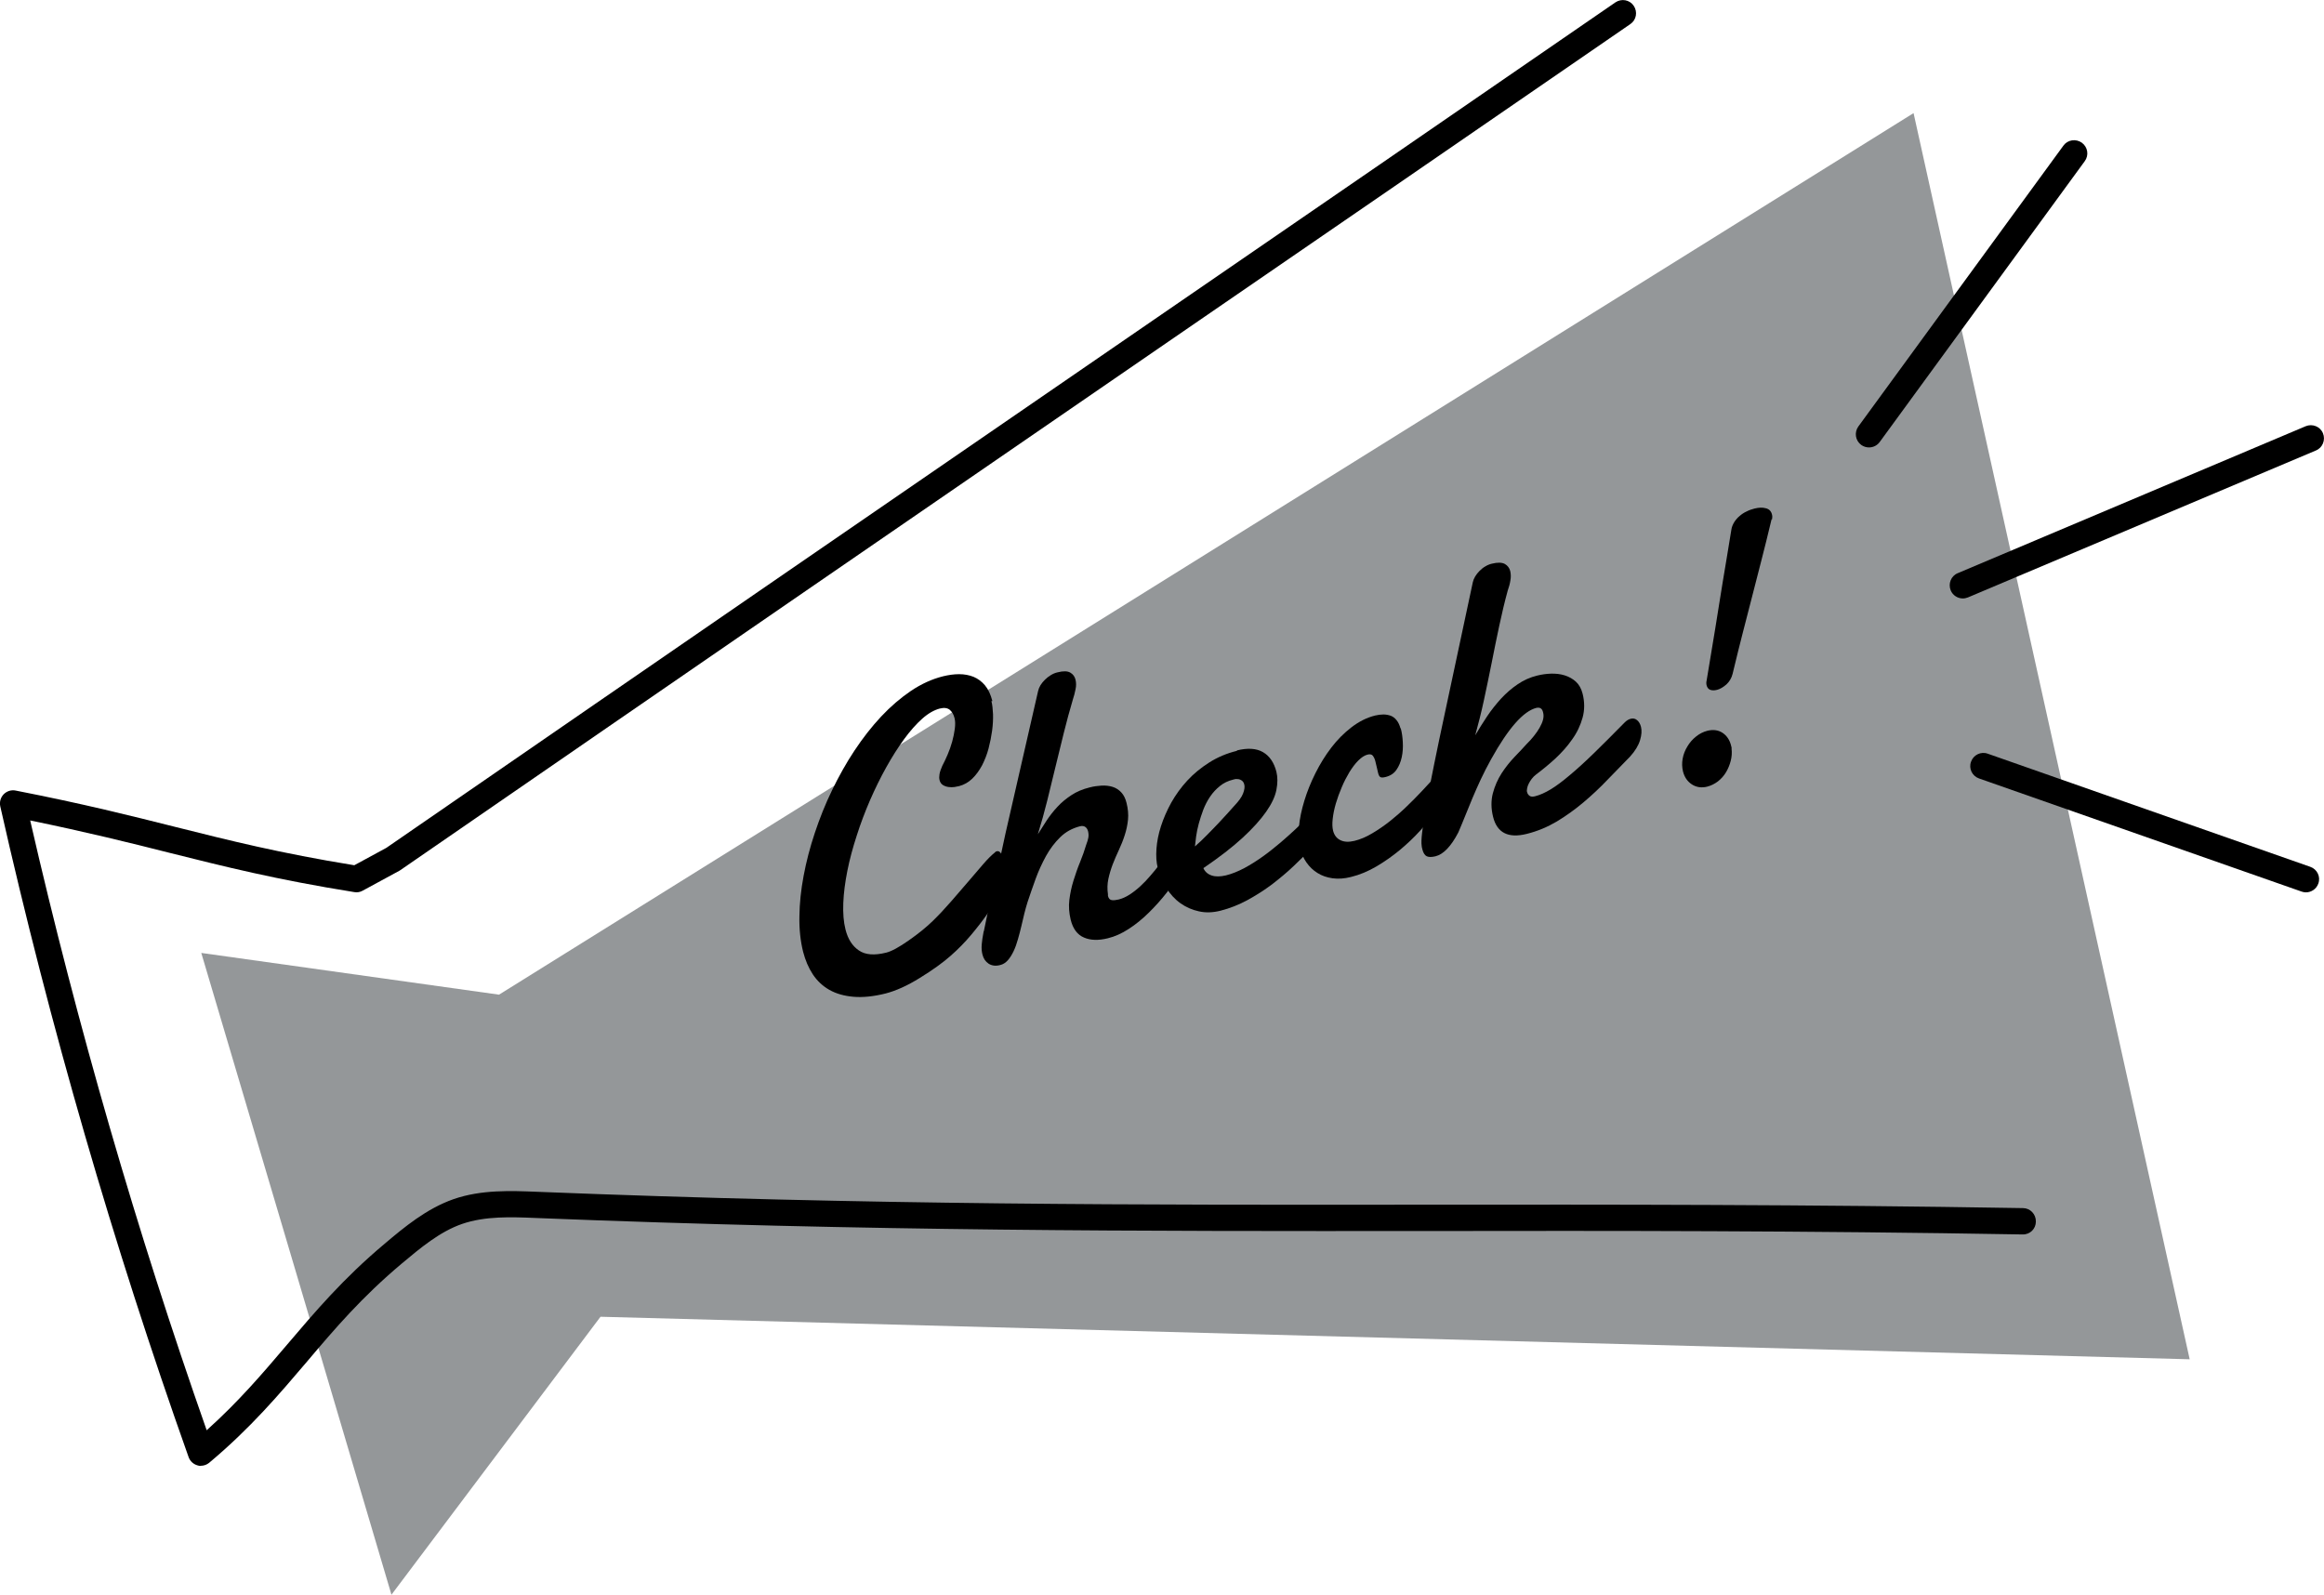 <svg width="102" height="70" viewBox="0 0 102 70" fill="none" xmlns="http://www.w3.org/2000/svg">
<g clip-path="url(#clip0_104_177)">
<path d="M13.011 55.914L17.181 70L26.356 57.799L96.105 59.666L83.986 4.965L21.902 43.661L8.834 41.829L13.011 55.914Z" fill="#949799"/>
<path d="M43.514 30.778C43.555 30.934 43.572 31.125 43.584 31.35C43.59 31.581 43.578 31.818 43.543 32.078C43.508 32.333 43.456 32.593 43.387 32.859C43.318 33.119 43.219 33.367 43.104 33.593C42.982 33.818 42.843 34.015 42.675 34.176C42.508 34.338 42.317 34.448 42.097 34.506C42.045 34.517 41.975 34.529 41.895 34.546C41.808 34.558 41.721 34.558 41.634 34.546C41.542 34.535 41.461 34.506 41.386 34.46C41.31 34.413 41.258 34.338 41.235 34.234C41.218 34.165 41.218 34.084 41.235 33.98C41.252 33.882 41.293 33.76 41.357 33.616C41.432 33.477 41.507 33.315 41.588 33.13C41.669 32.945 41.733 32.755 41.79 32.558C41.843 32.362 41.883 32.177 41.906 31.992C41.929 31.812 41.929 31.656 41.895 31.523C41.854 31.356 41.779 31.235 41.681 31.154C41.576 31.073 41.432 31.055 41.247 31.102C41.004 31.165 40.743 31.31 40.477 31.547C40.211 31.784 39.945 32.084 39.679 32.448C39.413 32.812 39.153 33.223 38.898 33.679C38.643 34.136 38.406 34.621 38.186 35.124C37.967 35.633 37.77 36.147 37.602 36.679C37.429 37.211 37.29 37.725 37.191 38.222C37.093 38.719 37.029 39.193 37.012 39.638C36.995 40.084 37.024 40.471 37.11 40.806C37.215 41.222 37.411 41.528 37.695 41.719C37.978 41.916 38.377 41.945 38.892 41.817C39.129 41.76 39.465 41.575 39.893 41.274C40.321 40.974 40.668 40.69 40.94 40.425C41.212 40.159 41.478 39.875 41.744 39.569C42.01 39.263 42.259 38.974 42.502 38.691C42.739 38.413 42.959 38.159 43.156 37.928C43.352 37.702 43.52 37.535 43.659 37.425C43.682 37.396 43.711 37.373 43.752 37.367C43.838 37.344 43.913 37.402 43.977 37.535C44.041 37.667 44.099 37.824 44.145 37.997C44.168 38.095 44.185 38.217 44.197 38.361C44.209 38.506 44.168 38.691 44.075 38.904C44.029 38.997 43.948 39.147 43.821 39.367C43.694 39.586 43.532 39.841 43.329 40.124C43.127 40.413 42.895 40.714 42.623 41.037C42.352 41.361 42.051 41.667 41.715 41.962C41.38 42.257 40.934 42.58 40.379 42.921C39.824 43.268 39.315 43.494 38.869 43.609C38.337 43.742 37.868 43.788 37.463 43.754C37.053 43.719 36.706 43.621 36.405 43.453C36.11 43.285 35.867 43.06 35.676 42.771C35.485 42.482 35.346 42.153 35.248 41.777C35.132 41.309 35.074 40.789 35.086 40.222C35.092 39.65 35.155 39.06 35.271 38.442C35.386 37.829 35.548 37.199 35.763 36.558C35.977 35.916 36.225 35.292 36.52 34.685C36.815 34.078 37.139 33.494 37.504 32.945C37.868 32.396 38.256 31.899 38.672 31.454C39.089 31.009 39.523 30.639 39.98 30.327C40.437 30.021 40.905 29.807 41.391 29.686C41.628 29.628 41.866 29.593 42.097 29.593C42.328 29.593 42.537 29.634 42.728 29.709C42.919 29.79 43.086 29.911 43.231 30.084C43.376 30.258 43.48 30.483 43.555 30.772L43.514 30.778Z" fill="black"/>
<path d="M43.179 40.887C43.243 40.563 43.318 40.199 43.404 39.8C43.491 39.401 43.584 39.003 43.676 38.61C43.769 38.217 43.856 37.841 43.937 37.483C44.018 37.124 44.081 36.824 44.133 36.575L45.562 30.333C45.58 30.252 45.614 30.165 45.666 30.078C45.718 29.992 45.788 29.911 45.863 29.836C45.938 29.761 46.025 29.691 46.123 29.633C46.216 29.576 46.314 29.535 46.419 29.512C46.667 29.448 46.852 29.454 46.974 29.524C47.095 29.593 47.17 29.697 47.205 29.836C47.234 29.963 47.24 30.102 47.205 30.258C47.176 30.414 47.136 30.558 47.09 30.697C46.945 31.188 46.812 31.68 46.69 32.171C46.569 32.662 46.447 33.159 46.326 33.656C46.204 34.153 46.083 34.65 45.962 35.147C45.84 35.639 45.701 36.136 45.551 36.621C45.672 36.431 45.8 36.228 45.938 36.014C46.077 35.806 46.233 35.604 46.413 35.413C46.586 35.223 46.794 35.055 47.02 34.905C47.246 34.754 47.518 34.639 47.824 34.564C48.004 34.517 48.183 34.494 48.356 34.483C48.53 34.477 48.692 34.494 48.837 34.541C48.981 34.587 49.108 34.668 49.213 34.783C49.322 34.899 49.398 35.055 49.444 35.246C49.508 35.5 49.531 35.748 49.508 35.98C49.484 36.211 49.438 36.436 49.363 36.662C49.294 36.881 49.207 37.095 49.108 37.309C49.01 37.517 48.918 37.731 48.837 37.939C48.756 38.153 48.692 38.367 48.646 38.581C48.599 38.8 48.594 39.026 48.628 39.257C48.628 39.269 48.628 39.28 48.628 39.292C48.628 39.303 48.628 39.315 48.628 39.326C48.657 39.442 48.715 39.5 48.796 39.511C48.883 39.523 48.981 39.511 49.103 39.482C49.259 39.442 49.415 39.373 49.577 39.269C49.739 39.164 49.895 39.043 50.051 38.899C50.208 38.754 50.358 38.598 50.503 38.425C50.647 38.257 50.792 38.084 50.919 37.91C51.046 37.737 51.168 37.575 51.272 37.419C51.376 37.263 51.469 37.13 51.544 37.014C51.584 36.956 51.631 36.91 51.683 36.87C51.735 36.835 51.787 36.806 51.839 36.795C51.943 36.766 52.036 36.783 52.128 36.847C52.221 36.904 52.279 37.003 52.313 37.13C52.342 37.251 52.337 37.396 52.29 37.569C52.244 37.743 52.146 37.933 51.984 38.136C51.741 38.488 51.486 38.829 51.226 39.159C50.965 39.494 50.694 39.794 50.41 40.072C50.127 40.349 49.837 40.586 49.537 40.777C49.236 40.974 48.929 41.112 48.617 41.187C48.212 41.286 47.865 41.28 47.575 41.153C47.286 41.031 47.09 40.771 46.991 40.367C46.922 40.078 46.899 39.789 46.933 39.505C46.968 39.222 47.026 38.939 47.113 38.662C47.2 38.384 47.292 38.112 47.402 37.847C47.512 37.581 47.599 37.326 47.674 37.078C47.72 36.962 47.749 36.858 47.766 36.772C47.784 36.679 47.778 36.587 47.755 36.488C47.732 36.402 47.691 36.338 47.633 36.298C47.575 36.257 47.495 36.246 47.402 36.269C47.066 36.355 46.777 36.511 46.534 36.748C46.291 36.985 46.083 37.263 45.909 37.575C45.736 37.893 45.58 38.228 45.452 38.581C45.325 38.939 45.204 39.274 45.099 39.598C45.053 39.742 45.007 39.91 44.961 40.089C44.92 40.274 44.874 40.459 44.828 40.65C44.781 40.841 44.735 41.037 44.677 41.228C44.625 41.419 44.562 41.592 44.486 41.754C44.411 41.91 44.33 42.043 44.232 42.153C44.133 42.262 44.023 42.332 43.896 42.361C43.7 42.413 43.532 42.39 43.393 42.303C43.254 42.21 43.167 42.083 43.121 41.904C43.086 41.771 43.075 41.632 43.086 41.471C43.098 41.315 43.127 41.118 43.173 40.881L43.179 40.887Z" fill="black"/>
<path d="M54.286 32.94C54.76 32.824 55.142 32.847 55.431 33.015C55.721 33.182 55.917 33.471 56.021 33.876C56.079 34.113 56.079 34.379 56.021 34.673C55.964 34.968 55.813 35.286 55.57 35.633C55.327 35.98 54.986 36.361 54.54 36.772C54.095 37.182 53.522 37.627 52.816 38.107C52.886 38.263 53.007 38.373 53.181 38.43C53.355 38.488 53.563 38.482 53.806 38.425C54.066 38.361 54.338 38.251 54.621 38.101C54.899 37.951 55.171 37.777 55.437 37.587C55.703 37.396 55.952 37.194 56.201 36.985C56.444 36.777 56.663 36.581 56.854 36.402C57.045 36.222 57.207 36.066 57.335 35.939C57.462 35.812 57.549 35.725 57.595 35.691C57.635 35.645 57.682 35.616 57.722 35.598C57.763 35.581 57.803 35.569 57.838 35.564C57.907 35.546 57.965 35.546 58.023 35.564C58.075 35.587 58.121 35.61 58.168 35.645C58.208 35.679 58.243 35.72 58.266 35.766C58.289 35.812 58.306 35.853 58.312 35.887C58.324 35.939 58.335 36.003 58.341 36.078C58.347 36.153 58.324 36.246 58.272 36.355C58.249 36.39 58.173 36.488 58.046 36.656C57.913 36.824 57.745 37.02 57.531 37.257C57.317 37.494 57.063 37.748 56.773 38.02C56.484 38.297 56.166 38.557 55.831 38.818C55.489 39.072 55.13 39.303 54.749 39.511C54.367 39.719 53.974 39.87 53.574 39.974C53.233 40.06 52.915 40.072 52.614 40.002C52.319 39.939 52.047 39.818 51.804 39.644C51.561 39.471 51.359 39.245 51.191 38.98C51.023 38.714 50.896 38.419 50.815 38.101C50.751 37.858 50.734 37.575 50.757 37.257C50.78 36.939 50.844 36.61 50.954 36.269C51.064 35.928 51.214 35.581 51.405 35.234C51.602 34.887 51.833 34.564 52.111 34.263C52.389 33.962 52.707 33.703 53.071 33.471C53.435 33.24 53.84 33.067 54.292 32.957L54.286 32.94ZM54.274 34.194C54.245 34.194 54.217 34.194 54.193 34.205C54.17 34.205 54.147 34.217 54.118 34.223C53.904 34.275 53.707 34.367 53.545 34.5C53.378 34.633 53.233 34.789 53.112 34.968C52.99 35.147 52.892 35.338 52.811 35.546C52.736 35.754 52.666 35.957 52.614 36.153C52.562 36.35 52.522 36.535 52.498 36.714C52.475 36.887 52.458 37.037 52.446 37.153C52.62 37.003 52.799 36.835 52.978 36.65C53.158 36.465 53.331 36.292 53.488 36.124C53.644 35.957 53.783 35.806 53.898 35.679C54.014 35.546 54.095 35.459 54.141 35.407C54.355 35.182 54.5 34.991 54.558 34.83C54.621 34.668 54.639 34.535 54.61 34.431C54.587 34.344 54.546 34.286 54.477 34.246C54.407 34.205 54.344 34.194 54.269 34.2L54.274 34.194Z" fill="black"/>
<path d="M61.482 31.98C61.529 32.153 61.558 32.356 61.569 32.581C61.581 32.806 61.569 33.02 61.523 33.234C61.477 33.448 61.401 33.633 61.291 33.789C61.182 33.951 61.02 34.055 60.811 34.107C60.696 34.136 60.62 34.136 60.58 34.107C60.539 34.084 60.511 34.026 60.487 33.939C60.476 33.887 60.459 33.812 60.435 33.714C60.412 33.616 60.389 33.517 60.366 33.425C60.343 33.321 60.302 33.24 60.256 33.176C60.21 33.113 60.129 33.096 60.019 33.124C59.886 33.159 59.753 33.246 59.614 33.385C59.475 33.523 59.348 33.697 59.226 33.893C59.105 34.096 58.989 34.315 58.891 34.552C58.787 34.795 58.7 35.032 58.63 35.269C58.561 35.506 58.515 35.731 58.492 35.945C58.468 36.153 58.474 36.327 58.509 36.465C58.561 36.662 58.665 36.8 58.833 36.881C59.001 36.962 59.203 36.968 59.446 36.91C59.701 36.847 59.967 36.737 60.233 36.575C60.499 36.419 60.765 36.234 61.02 36.032C61.274 35.829 61.517 35.616 61.743 35.396C61.974 35.176 62.177 34.968 62.362 34.772C62.547 34.575 62.697 34.413 62.825 34.275C62.946 34.136 63.027 34.055 63.068 34.02C63.148 33.951 63.23 33.91 63.305 33.887C63.374 33.87 63.438 33.87 63.49 33.887C63.548 33.905 63.594 33.934 63.634 33.968C63.675 34.003 63.704 34.043 63.727 34.09C63.75 34.136 63.767 34.176 63.773 34.211C63.785 34.263 63.796 34.327 63.802 34.402C63.808 34.477 63.785 34.569 63.733 34.679C63.71 34.72 63.64 34.83 63.519 35.009C63.397 35.188 63.235 35.402 63.033 35.65C62.83 35.899 62.599 36.17 62.327 36.465C62.061 36.76 61.766 37.037 61.442 37.309C61.118 37.575 60.777 37.818 60.412 38.032C60.048 38.245 59.678 38.401 59.296 38.494C59.007 38.569 58.735 38.586 58.486 38.552C58.237 38.517 58.017 38.442 57.826 38.321C57.636 38.205 57.474 38.049 57.34 37.858C57.207 37.667 57.115 37.454 57.051 37.222C56.987 36.968 56.976 36.656 57.011 36.292C57.045 35.928 57.126 35.546 57.248 35.147C57.369 34.749 57.531 34.344 57.734 33.939C57.936 33.535 58.168 33.159 58.434 32.812C58.7 32.465 58.995 32.171 59.319 31.922C59.643 31.674 59.984 31.5 60.354 31.408C60.482 31.379 60.603 31.362 60.719 31.362C60.834 31.362 60.944 31.385 61.043 31.419C61.141 31.46 61.228 31.523 61.297 31.616C61.373 31.708 61.425 31.824 61.465 31.963L61.482 31.98Z" fill="black"/>
<path d="M64.745 32.281C64.907 32.003 65.081 31.726 65.266 31.448C65.451 31.171 65.659 30.911 65.879 30.668C66.099 30.431 66.342 30.217 66.608 30.038C66.868 29.859 67.163 29.726 67.481 29.651C67.672 29.605 67.869 29.576 68.077 29.57C68.285 29.564 68.488 29.587 68.673 29.645C68.858 29.703 69.026 29.795 69.165 29.922C69.304 30.049 69.402 30.223 69.46 30.448C69.552 30.812 69.552 31.165 69.46 31.5C69.367 31.835 69.217 32.159 69.003 32.454C68.795 32.755 68.546 33.032 68.262 33.298C67.979 33.558 67.695 33.789 67.418 33.997C67.348 34.049 67.285 34.113 67.227 34.188C67.175 34.257 67.129 34.332 67.094 34.402C67.059 34.471 67.036 34.541 67.024 34.61C67.013 34.679 67.007 34.731 67.024 34.772C67.042 34.841 67.076 34.893 67.134 34.934C67.186 34.974 67.273 34.98 67.377 34.951C67.586 34.899 67.817 34.795 68.066 34.645C68.314 34.494 68.592 34.286 68.904 34.02C69.217 33.76 69.57 33.437 69.963 33.055C70.357 32.674 70.802 32.223 71.311 31.708C71.392 31.627 71.479 31.575 71.566 31.552C71.675 31.523 71.768 31.541 71.849 31.61C71.93 31.674 71.988 31.772 72.023 31.905C72.063 32.067 72.052 32.258 71.982 32.489C71.913 32.72 71.768 32.963 71.543 33.211C71.219 33.541 70.889 33.882 70.553 34.228C70.218 34.581 69.865 34.91 69.495 35.222C69.124 35.535 68.737 35.812 68.326 36.061C67.915 36.303 67.476 36.488 67.007 36.604C66.197 36.806 65.706 36.558 65.532 35.858C65.439 35.488 65.439 35.142 65.52 34.824C65.607 34.5 65.734 34.211 65.908 33.939C66.082 33.673 66.272 33.437 66.475 33.223C66.683 33.009 66.857 32.824 67.007 32.656C67.123 32.541 67.233 32.425 67.325 32.304C67.424 32.182 67.505 32.061 67.574 31.94C67.643 31.818 67.695 31.703 67.724 31.587C67.753 31.471 67.753 31.367 67.724 31.263C67.684 31.096 67.586 31.038 67.429 31.073C66.862 31.217 66.203 31.963 65.451 33.315C65.277 33.627 65.127 33.922 64.994 34.205C64.861 34.489 64.739 34.766 64.624 35.038C64.514 35.309 64.41 35.569 64.305 35.818C64.207 36.066 64.103 36.309 64.005 36.54C63.687 37.153 63.351 37.5 63.004 37.587C62.836 37.627 62.709 37.627 62.622 37.587C62.535 37.546 62.466 37.442 62.425 37.274C62.425 37.251 62.414 37.228 62.408 37.205C62.408 37.182 62.397 37.159 62.397 37.124C62.379 37.008 62.385 36.824 62.414 36.569C62.443 36.315 62.483 36.02 62.535 35.697C62.587 35.367 62.651 35.02 62.726 34.645C62.801 34.269 62.871 33.905 62.946 33.541C63.021 33.182 63.091 32.841 63.154 32.529C63.218 32.211 63.276 31.951 63.322 31.737L64.641 25.559C64.658 25.478 64.693 25.391 64.745 25.304C64.797 25.218 64.861 25.137 64.936 25.061C65.011 24.986 65.092 24.917 65.185 24.865C65.277 24.807 65.376 24.767 65.474 24.744C65.729 24.68 65.919 24.686 66.047 24.755C66.168 24.825 66.249 24.929 66.284 25.067C66.313 25.195 66.319 25.333 66.29 25.483C66.267 25.634 66.226 25.778 66.174 25.923C66.041 26.408 65.919 26.923 65.804 27.46C65.688 27.998 65.578 28.547 65.468 29.102C65.358 29.657 65.243 30.2 65.127 30.743C65.011 31.286 64.878 31.801 64.745 32.286V32.281Z" fill="black"/>
<path d="M75.997 32.853C76.02 33.038 76.008 33.217 75.962 33.396C75.916 33.575 75.847 33.743 75.754 33.899C75.661 34.055 75.54 34.188 75.401 34.298C75.256 34.407 75.106 34.483 74.933 34.529C74.678 34.593 74.452 34.558 74.256 34.431C74.059 34.303 73.932 34.113 73.868 33.87C73.822 33.685 73.816 33.494 73.851 33.304C73.885 33.113 73.955 32.934 74.059 32.766C74.157 32.598 74.284 32.454 74.435 32.333C74.585 32.211 74.753 32.124 74.933 32.078C75.187 32.015 75.413 32.044 75.598 32.165C75.783 32.286 75.91 32.471 75.974 32.714C75.974 32.737 75.985 32.76 75.991 32.778C75.991 32.795 75.997 32.824 76.003 32.853H75.997ZM77.755 22.79C77.594 23.466 77.443 24.073 77.304 24.611C77.165 25.148 77.032 25.674 76.899 26.189C76.766 26.697 76.633 27.223 76.494 27.761C76.356 28.298 76.205 28.905 76.043 29.581C75.997 29.766 75.904 29.922 75.771 30.044C75.632 30.165 75.494 30.246 75.361 30.281C75.245 30.31 75.147 30.31 75.066 30.281C74.984 30.252 74.927 30.182 74.903 30.084C74.886 30.015 74.886 29.945 74.903 29.876C74.973 29.437 75.042 29.026 75.106 28.651C75.17 28.275 75.228 27.917 75.285 27.57C75.343 27.223 75.395 26.888 75.447 26.558C75.499 26.229 75.551 25.894 75.609 25.553C75.667 25.212 75.725 24.848 75.789 24.472C75.852 24.09 75.916 23.686 75.991 23.241C76.008 23.125 76.055 23.021 76.113 22.923C76.176 22.825 76.251 22.732 76.35 22.651C76.442 22.57 76.546 22.501 76.662 22.449C76.772 22.391 76.894 22.351 77.009 22.322C77.194 22.276 77.356 22.27 77.501 22.31C77.646 22.345 77.738 22.437 77.773 22.588C77.79 22.651 77.79 22.721 77.773 22.807L77.755 22.79Z" fill="black"/>
<path d="M8.822 64.347C8.77 64.347 8.718 64.341 8.672 64.324C8.487 64.272 8.342 64.139 8.278 63.96C4.969 54.649 2.187 45.037 0.012 35.396C-0.029 35.205 0.023 35.009 0.162 34.864C0.301 34.725 0.498 34.662 0.688 34.702C3.674 35.286 5.739 35.806 7.74 36.309C10.072 36.893 12.27 37.448 15.55 37.98L16.956 37.217C29.642 28.466 40.078 21.293 50.636 14.039C57.155 9.56 63.727 5.046 70.9 0.104C71.166 -0.075 71.525 -0.012 71.704 0.254C71.884 0.52 71.82 0.879 71.554 1.058C64.375 5.999 57.809 10.514 51.283 14.993C40.72 22.253 30.278 29.431 17.581 38.188C17.563 38.199 17.546 38.211 17.528 38.222L15.92 39.095C15.81 39.159 15.677 39.182 15.55 39.159C12.114 38.609 9.846 38.037 7.445 37.436C5.664 36.985 3.824 36.529 1.325 36.014C3.396 45.042 5.999 54.042 9.071 62.781C10.482 61.515 11.512 60.301 12.594 59.03C13.809 57.602 15.058 56.123 16.886 54.591C17.742 53.868 18.72 53.053 19.906 52.637C21.121 52.215 22.422 52.267 23.574 52.314C38.314 52.903 50.098 52.892 62.57 52.88C70.733 52.874 79.184 52.868 88.787 53.03C89.105 53.03 89.36 53.296 89.354 53.62C89.354 53.938 89.1 54.198 88.764 54.186C79.167 54.019 70.727 54.024 62.57 54.036C50.086 54.042 38.285 54.053 23.522 53.464C22.428 53.417 21.294 53.377 20.282 53.724C19.299 54.065 18.448 54.782 17.627 55.469C15.874 56.943 14.705 58.313 13.473 59.77C12.258 61.197 11.009 62.677 9.181 64.209C9.077 64.295 8.944 64.341 8.811 64.341L8.822 64.347Z" fill="black"/>
<path d="M86.149 26.269C85.924 26.269 85.71 26.137 85.617 25.917C85.496 25.622 85.629 25.281 85.924 25.16L101.196 18.709C101.491 18.588 101.832 18.721 101.954 19.016C102.075 19.311 101.942 19.651 101.647 19.773L86.375 26.223C86.3 26.252 86.225 26.269 86.149 26.269Z" fill="black"/>
<path d="M82.03 19.64C81.915 19.64 81.793 19.605 81.689 19.53C81.429 19.339 81.377 18.981 81.562 18.721L90.563 6.392C90.748 6.132 91.113 6.08 91.373 6.265C91.633 6.456 91.691 6.814 91.5 7.074L82.499 19.403C82.383 19.559 82.21 19.64 82.03 19.64Z" fill="black"/>
<path d="M101.207 39.17C101.144 39.17 101.08 39.159 101.017 39.136L86.861 34.171C86.56 34.067 86.398 33.737 86.508 33.437C86.612 33.136 86.942 32.974 87.243 33.084L101.398 38.049C101.699 38.153 101.861 38.482 101.751 38.783C101.67 39.02 101.445 39.17 101.207 39.17Z" fill="black"/>
</g>
<defs>
<clipPath id="clip0_104_177">
<rect width="102" height="70" fill="white"/>
</clipPath>
</defs>
</svg>
